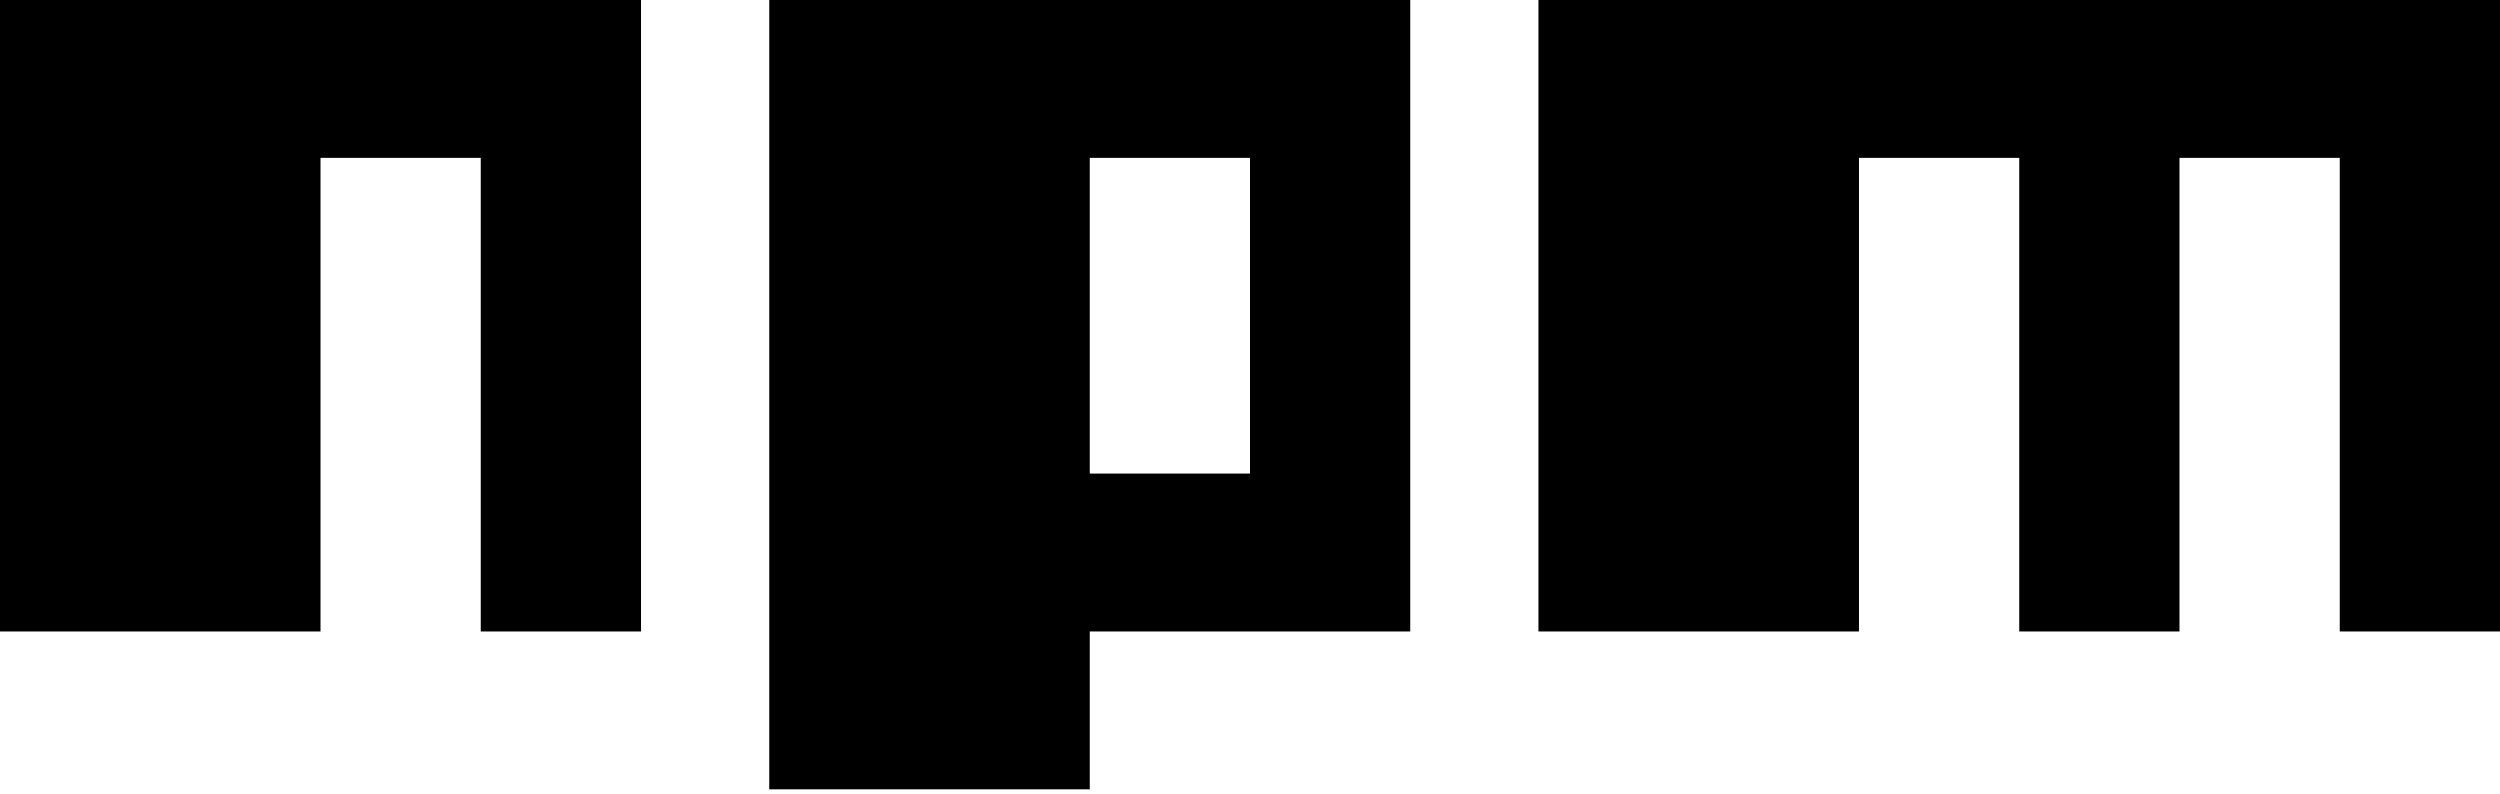 <svg width="63" height="20" viewBox="0 0 63 20" fill="none" xmlns="http://www.w3.org/2000/svg">
    <g clip-path="url(#clip0_437_140)">
        <path
            d="M19.385 19.891H27.462V15.913H35.538V0H19.385V19.891ZM27.462 3.978H31.5V11.934H27.462V3.978ZM38.769 0V15.913H46.846V3.978H50.885V15.913H54.923V3.978H58.962V15.913H63V0H38.769ZM0 15.913H8.077V3.978H12.115V15.913H16.154V0H0V15.913Z"
            fill="black" />
    </g>
    <defs>
        <clipPath id="clip0_437_140">
            <rect width="63" height="20" fill="white" />
        </clipPath>
    </defs>
</svg>